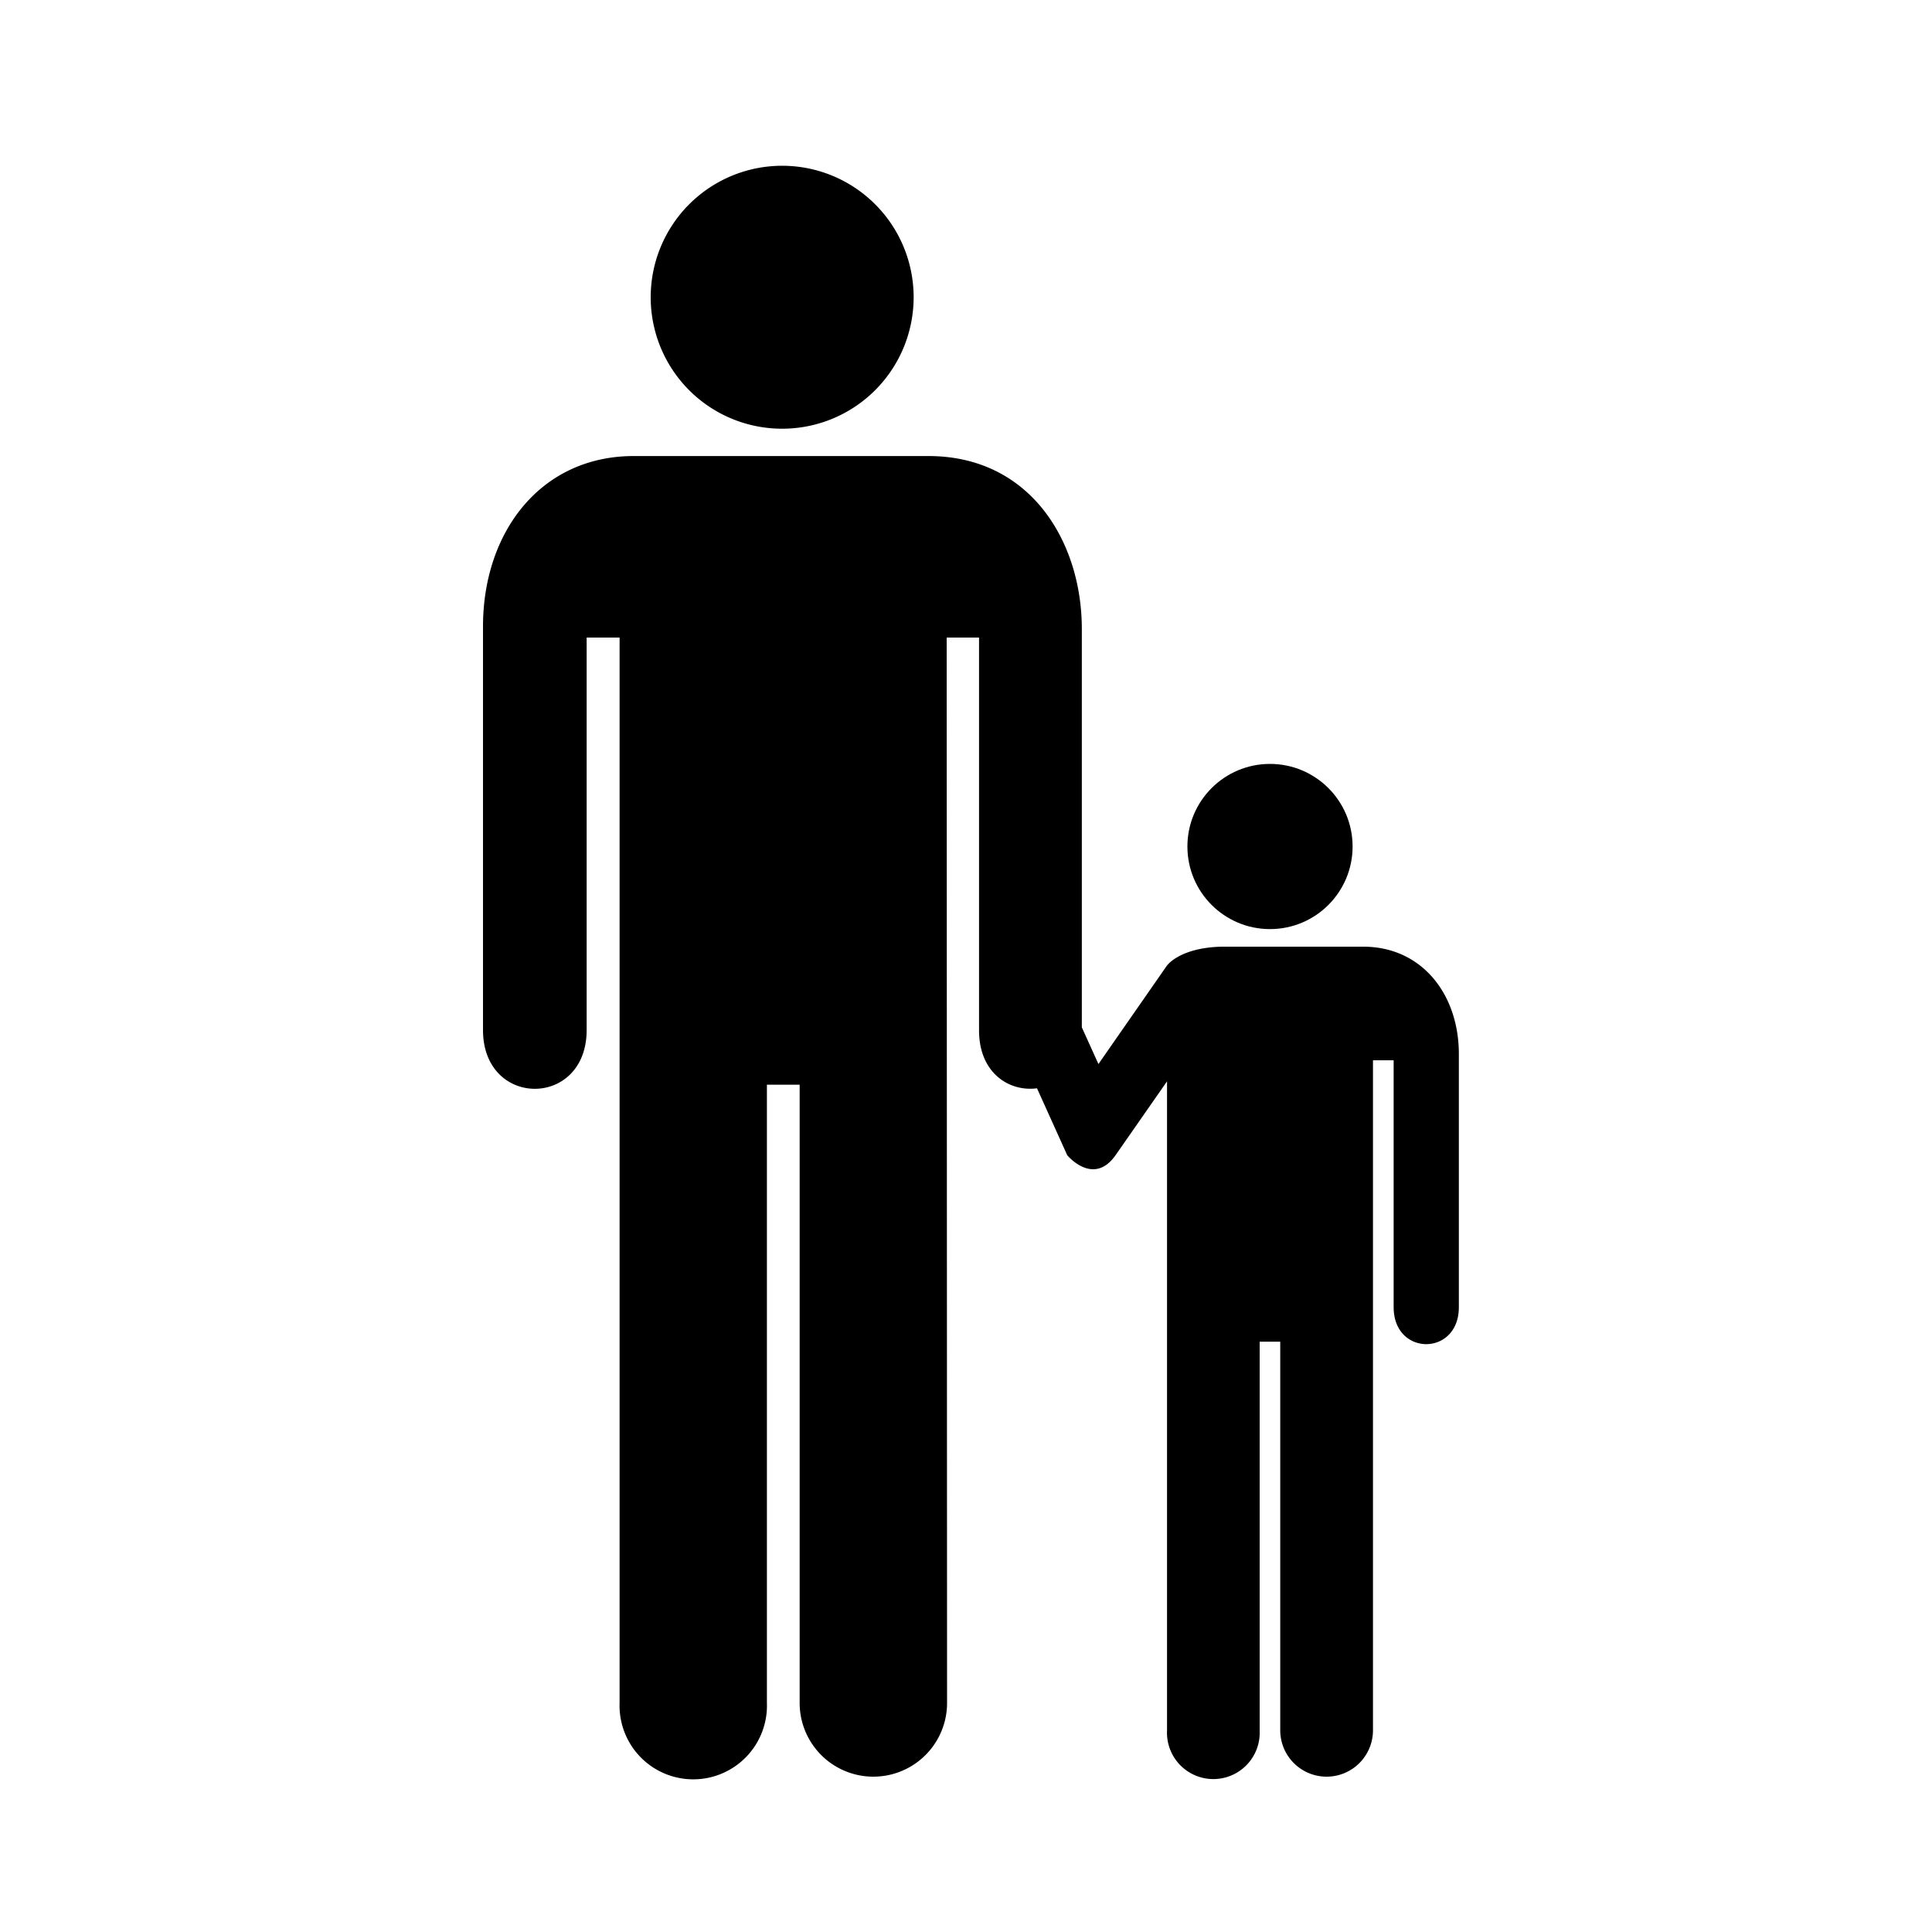 <svg id="Icons" xmlns="http://www.w3.org/2000/svg" viewBox="0 0 200 200"><title>186-avec-enfant</title><circle cx="131.47" cy="87.63" r="8.55"/><path d="M141.12,98H126.46c-4.43.11-5.69,2-5.69,2l-7.06,10.15-1.72-3.8V65.1c0-9-5.31-17.89-15.88-17.89H65.62C56,47.2,50,55.05,50,64.86v41.77c0,8.11,10.73,8.11,10.73,0V66h3.41V176.29a7.63,7.63,0,1,0,15.25,0v-64h3.39l0,64a7.63,7.63,0,1,0,15.26,0L98,66h3.35v40.66c0,4.43,3.13,6.38,6,6l3.13,6.93s2.7,3.26,5,0l5.33-7.65v67.21a4.8,4.8,0,1,0,9.59,0V138.89h2.13v40.23a4.8,4.8,0,1,0,9.6,0V109.76h2.14v25.56c0,5.1,6.75,5.1,6.75,0V109.06C151,102.9,147.17,98,141.12,98Z"/><path d="M81,44.38A13.61,13.61,0,1,0,67.36,30.77,13.6,13.6,0,0,0,81,44.38Z"/></svg>